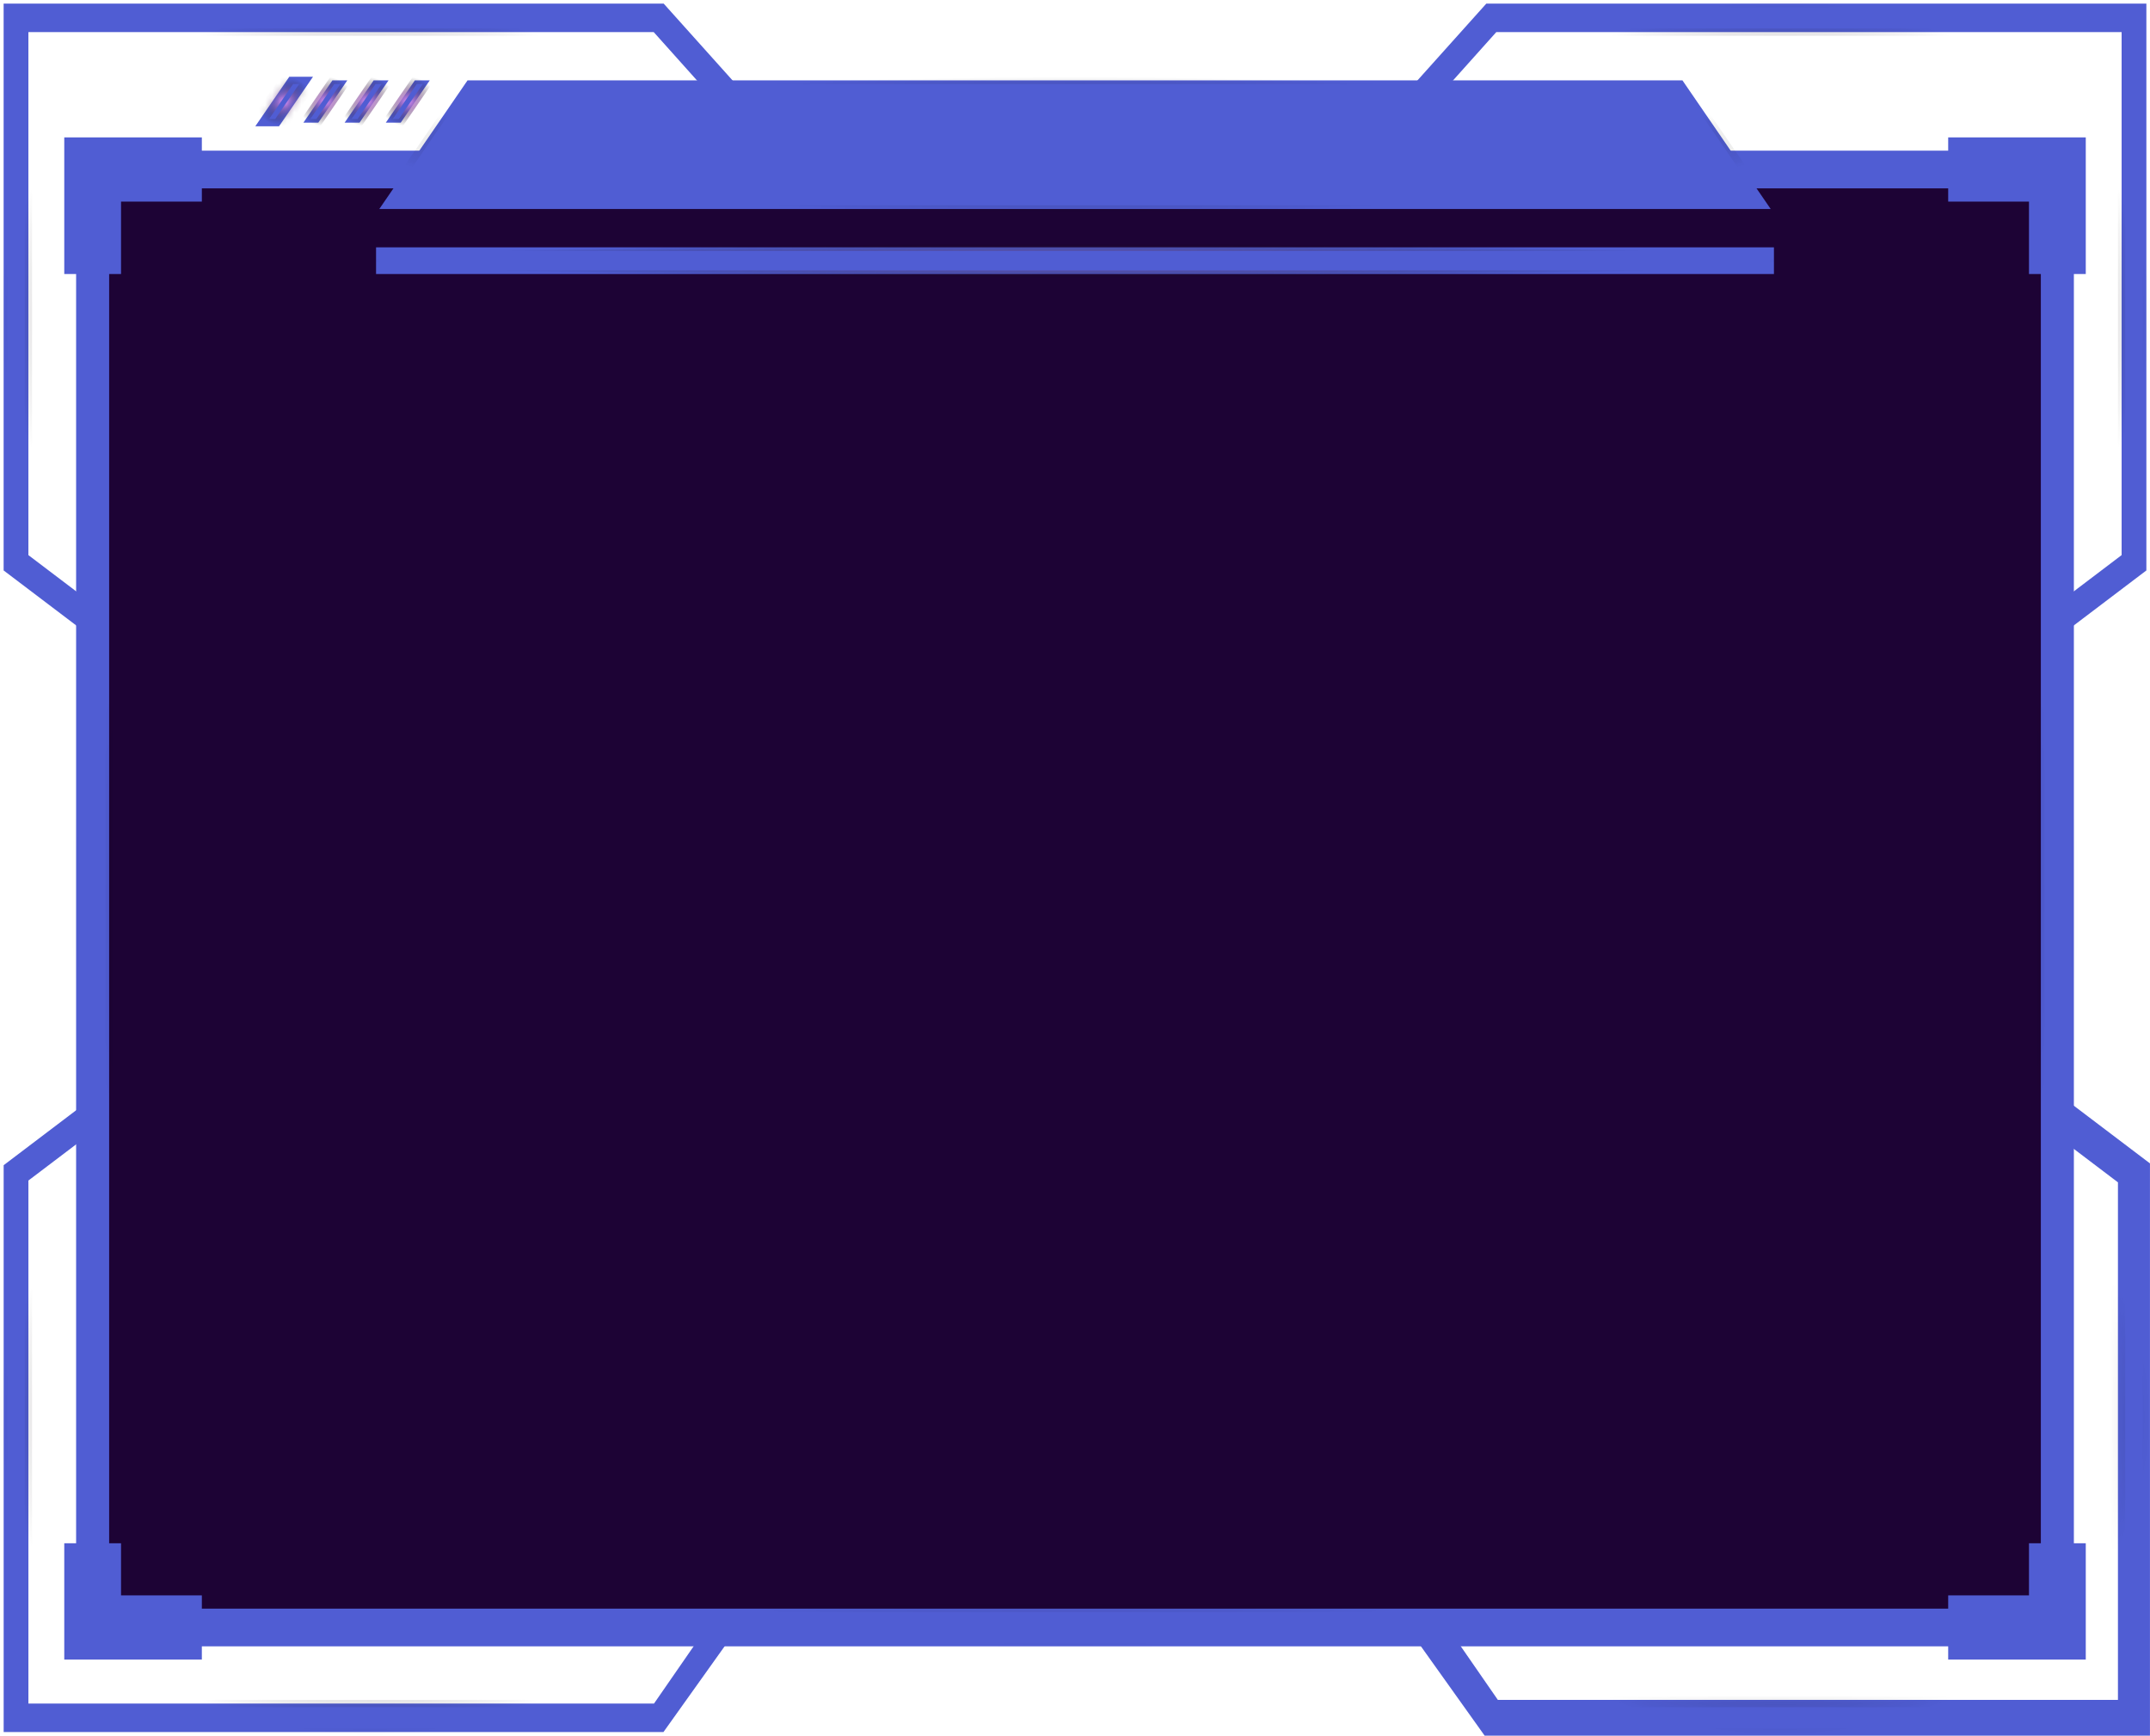 <svg width="296" height="239" viewBox="0 0 296 239" fill="none" xmlns="http://www.w3.org/2000/svg">
<path d="M13.256 23.837V223.601H282.748V23.837H13.256Z" fill="#1D0335" stroke="url(#paint0_angular_864_693)"/>
<path d="M292.092 76.192V76.44L291.894 76.59L283.253 83.141V85.139L284.376 86.982L295.5 78.551V0.5H204.624L194.86 11.392L197.311 14.129L205.851 4.588L206 4.422H206.223H291.592H292.092V4.922V76.192Z" fill="#505DD3" stroke="url(#paint1_angular_864_693)"/>
<path d="M4.107 76.59L3.909 76.44V76.192V4.922V4.422H4.409H89.777H90.001L90.15 4.588L98.689 14.129L101.14 11.392L91.375 0.5H0.5V78.551L11.624 86.982L12.747 85.139V83.141L4.107 76.59Z" fill="#505DD3" stroke="url(#paint2_angular_864_693)"/>
<mask id="path-4-inside-1_864_693" fill="white">
<path d="M295.995 160.201V239.001H204.396L194.184 224.681L194.697 224.107H199.32L206.218 234.08H291.587V162.81L282.749 156.109V153.723L284.232 151.287L295.995 160.201Z"/>
</mask>
<path d="M295.995 160.201V239.001H204.396L194.184 224.681L194.697 224.107H199.32L206.218 234.08H291.587V162.81L282.749 156.109V153.723L284.232 151.287L295.995 160.201Z" fill="#505DD3"/>
<path d="M295.995 239.001H296.995V240.001H295.995V239.001ZM204.396 239.001V240.001H203.881L203.582 239.582L204.396 239.001ZM194.184 224.681L193.369 225.262L192.905 224.61L193.439 224.014L194.184 224.681ZM194.697 224.107L193.952 223.44L194.251 223.107H194.697V224.107ZM199.32 224.107V223.107H199.844L200.142 223.538L199.32 224.107ZM206.218 234.08V235.08H205.694L205.396 234.649L206.218 234.08ZM291.587 234.08H292.587V235.08H291.587V234.08ZM291.587 162.81L292.191 162.013L292.587 162.313V162.81H291.587ZM282.749 156.109L282.144 156.906L281.749 156.606V156.109H282.749ZM282.749 153.723H281.749V153.442L281.895 153.202L282.749 153.723ZM284.232 151.287L283.378 150.766L283.954 149.821L284.836 150.49L284.232 151.287ZM296.995 160.201V239.001H294.995V160.201H296.995ZM295.995 240.001H204.396V238.001H295.995V240.001ZM203.582 239.582L193.369 225.262L194.998 224.1L205.21 238.42L203.582 239.582ZM193.439 224.014L193.952 223.44L195.443 224.774L194.929 225.348L193.439 224.014ZM194.697 223.107H199.32V225.107H194.697V223.107ZM200.142 223.538L207.041 233.511L205.396 234.649L198.497 224.676L200.142 223.538ZM206.218 233.08H291.587V235.08H206.218V233.08ZM290.587 234.08V162.81H292.587V234.08H290.587ZM290.983 163.606L282.144 156.906L283.353 155.312L292.191 162.013L290.983 163.606ZM281.749 156.109V153.723H283.749V156.109H281.749ZM281.895 153.202L283.378 150.766L285.086 151.807L283.603 154.243L281.895 153.202ZM284.836 150.49L296.599 159.404L295.392 160.998L283.628 152.084L284.836 150.49Z" fill="url(#paint3_angular_864_693)" mask="url(#path-4-inside-1_864_693)"/>
<path d="M3.911 162.81V162.561L4.109 162.411L12.75 155.861V153.863L11.626 152.019L0.503 160.449V238.501H91.344L101.174 224.716L101.077 224.607H96.941L90.191 234.364L90.041 234.58H89.779H4.411H3.911V234.08V162.81Z" fill="#505DD3" stroke="url(#paint4_angular_864_693)"/>
<path d="M15.526 221.511H15.026V221.011V26.438V25.938H15.526H280.472H280.972V26.438V221.011V221.511H280.472H15.526ZM10.48 226.702H285.519V20.746H10.48V123.724V226.702Z" fill="#505DD3" stroke="url(#paint5_angular_864_693)"/>
<path d="M16.664 219.185V212.509H8.848V228.527H27.789V219.685H17.164H16.664V219.185ZM278.839 219.685H268.216V228.527H287.157V212.509H279.339V219.185V219.685H278.839ZM17.164 27.76H27.789V18.919H8.848V37.733H16.664V28.26V27.76H17.164ZM279.339 28.26V37.733H287.157V18.919H268.216V27.76H278.839H279.339V28.26Z" fill="#505DD3" stroke="url(#paint6_angular_864_693)"/>
<path d="M57.112 11.067L53.119 16.888H55.173L59.165 11.067H57.112Z" fill="#505DD3" stroke="url(#paint7_angular_864_693)"/>
<path d="M51.44 11.067L47.447 16.888H49.5L53.492 11.067H51.44Z" fill="#505DD3" stroke="url(#paint8_angular_864_693)"/>
<path d="M45.764 11.067L41.772 16.888H43.824L47.816 11.067H45.764Z" fill="#505DD3" stroke="url(#paint9_angular_864_693)"/>
<mask id="path-12-inside-2_864_693" fill="white">
<path d="M35.149 17.388H38.416L43.094 10.567H39.828L35.149 17.388Z"/>
</mask>
<path d="M35.149 17.388H38.416L43.094 10.567H39.828L35.149 17.388Z" fill="#505DD3"/>
<path d="M38.416 17.388L39.24 17.953L38.942 18.388H38.416V17.388ZM43.094 10.567V9.567H44.992L43.918 11.133L43.094 10.567ZM39.828 10.567L39.003 10.001L39.301 9.567H39.828V10.567ZM35.149 16.388H38.416V18.388H35.149V16.388ZM37.591 16.822L42.269 10.001L43.918 11.133L39.24 17.953L37.591 16.822ZM43.094 11.567H39.828V9.567H43.094V11.567ZM40.652 11.133L35.974 17.953L34.325 16.822L39.003 10.001L40.652 11.133Z" fill="url(#paint10_angular_864_693)" mask="url(#path-12-inside-2_864_693)"/>
<path d="M51.773 34.058V37.734H244.226V34.058H51.773Z" fill="#505DD3" stroke="url(#paint11_angular_864_693)"/>
<path d="M64.368 11.067L52.222 28.776H243.777L231.63 11.067H147.999H64.368Z" fill="#505DD3" stroke="url(#paint12_angular_864_693)"/>
<defs>
<radialGradient id="paint0_angular_864_693" cx="0" cy="0" r="1" gradientUnits="userSpaceOnUse" gradientTransform="translate(148.002 123.719) rotate(-90) scale(100.382 135.246)">
<stop stop-color="#E393FF"/>
<stop offset="1" stop-opacity="0"/>
</radialGradient>
<radialGradient id="paint1_angular_864_693" cx="0" cy="0" r="1" gradientUnits="userSpaceOnUse" gradientTransform="translate(245.094 43.858) rotate(-90) scale(43.857 50.906)">
<stop stop-color="#E393FF"/>
<stop offset="1" stop-opacity="0"/>
</radialGradient>
<radialGradient id="paint2_angular_864_693" cx="0" cy="0" r="1" gradientUnits="userSpaceOnUse" gradientTransform="translate(50.906 43.858) rotate(-90) scale(43.857 50.906)">
<stop stop-color="#E393FF"/>
<stop offset="1" stop-opacity="0"/>
</radialGradient>
<radialGradient id="paint3_angular_864_693" cx="0" cy="0" r="1" gradientUnits="userSpaceOnUse" gradientTransform="translate(245.09 195.144) rotate(-90) scale(43.857 50.906)">
<stop stop-color="#E393FF"/>
<stop offset="1" stop-opacity="0"/>
</radialGradient>
<radialGradient id="paint4_angular_864_693" cx="0" cy="0" r="1" gradientUnits="userSpaceOnUse" gradientTransform="translate(50.908 195.144) rotate(-90) scale(43.857 50.906)">
<stop stop-color="#E393FF"/>
<stop offset="1" stop-opacity="0"/>
</radialGradient>
<radialGradient id="paint5_angular_864_693" cx="0" cy="0" r="1" gradientUnits="userSpaceOnUse" gradientTransform="translate(148 123.724) rotate(-90) scale(103.478 138.019)">
<stop stop-color="#E393FF"/>
<stop offset="1" stop-opacity="0"/>
</radialGradient>
<radialGradient id="paint6_angular_864_693" cx="0" cy="0" r="1" gradientUnits="userSpaceOnUse" gradientTransform="translate(148.002 123.723) rotate(-90) scale(105.304 139.655)">
<stop stop-color="#E393FF"/>
<stop offset="1" stop-opacity="0"/>
</radialGradient>
<radialGradient id="paint7_angular_864_693" cx="0" cy="0" r="1" gradientUnits="userSpaceOnUse" gradientTransform="translate(56.142 13.977) rotate(-90) scale(3.41 3.972)">
<stop stop-color="#E393FF"/>
<stop offset="1" stop-opacity="0"/>
</radialGradient>
<radialGradient id="paint8_angular_864_693" cx="0" cy="0" r="1" gradientUnits="userSpaceOnUse" gradientTransform="translate(50.47 13.977) rotate(-90) scale(3.41 3.972)">
<stop stop-color="#E393FF"/>
<stop offset="1" stop-opacity="0"/>
</radialGradient>
<radialGradient id="paint9_angular_864_693" cx="0" cy="0" r="1" gradientUnits="userSpaceOnUse" gradientTransform="translate(44.794 13.977) rotate(-90) scale(3.41 3.972)">
<stop stop-color="#E393FF"/>
<stop offset="1" stop-opacity="0"/>
</radialGradient>
<radialGradient id="paint10_angular_864_693" cx="0" cy="0" r="1" gradientUnits="userSpaceOnUse" gradientTransform="translate(39.122 13.977) rotate(-90) scale(3.41 3.972)">
<stop stop-color="#E393FF"/>
<stop offset="1" stop-opacity="0"/>
</radialGradient>
<radialGradient id="paint11_angular_864_693" cx="0" cy="0" r="1" gradientUnits="userSpaceOnUse" gradientTransform="translate(147.999 35.896) rotate(-90) scale(2.338 96.727)">
<stop stop-color="#E393FF"/>
<stop offset="1" stop-opacity="0"/>
</radialGradient>
<radialGradient id="paint12_angular_864_693" cx="0" cy="0" r="1" gradientUnits="userSpaceOnUse" gradientTransform="translate(147.999 19.922) rotate(-90) scale(9.355 96.727)">
<stop stop-color="#E393FF"/>
<stop offset="1" stop-opacity="0"/>
</radialGradient>
</defs>
</svg>
